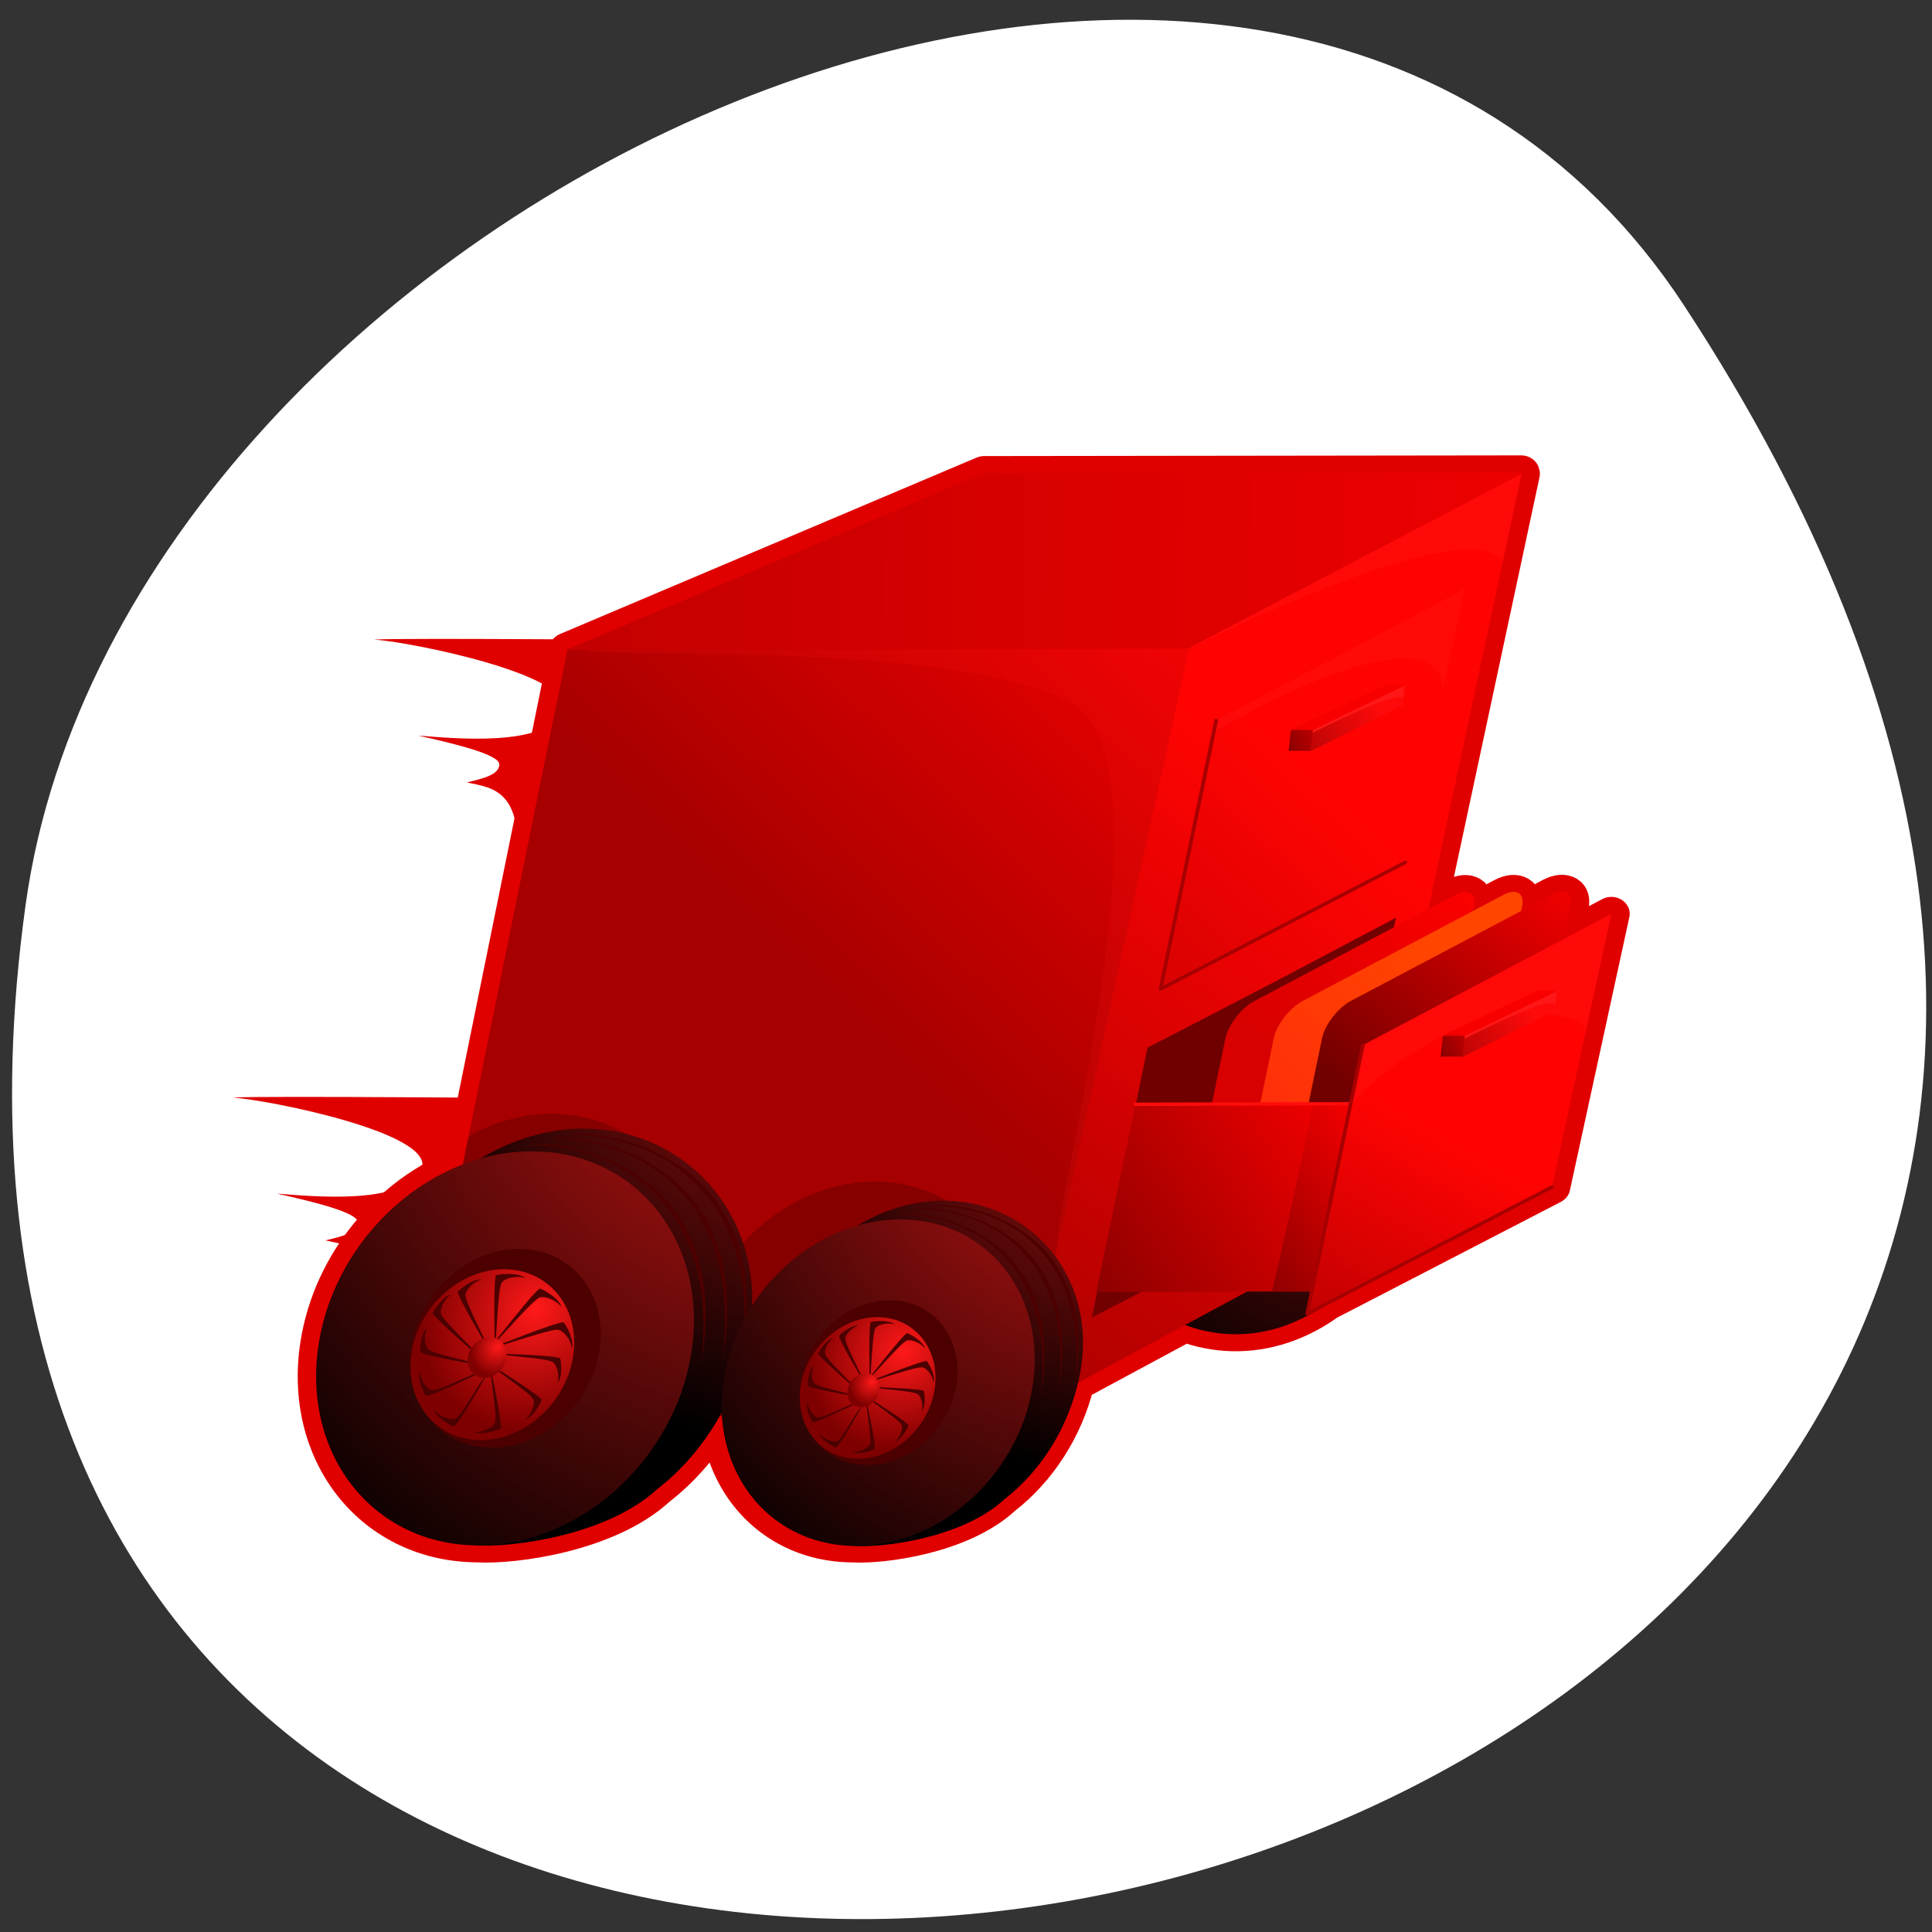 <svg xmlns="http://www.w3.org/2000/svg" xmlns:xlink="http://www.w3.org/1999/xlink" viewBox="0 0 256 256"><rect x="0" y="0" width="256" height="256" fill="#333333" stroke="none"/><defs><path d="M 128.85 749.37 567.17 748.29 688.78 150.61 241.06 151.71" id="0"/><clipPath id="1"><use xlink:href="#0"/></clipPath><clipPath><path d="m -24 13 c 0 1.105 -0.672 2 -1.5 2 -0.828 0 -1.5 -0.895 -1.5 -2 0 -1.105 0.672 -2 1.5 -2 0.828 0 1.5 0.895 1.5 2 z" transform="matrix(15.333 0 0 11.5 415 -125.5)"/></clipPath><linearGradient id="C" gradientUnits="userSpaceOnUse" x1="810.55" y1="299.67" x2="481.37" y2="700.23"><stop style="stop-color:#ff0303"/><stop offset="1" style="stop-color:#a70000"/></linearGradient><linearGradient id="B" gradientUnits="userSpaceOnUse" x1="1055.03" y1="97.86" x2="-231.94" y2="81.991"><stop style="stop-color:#f50000"/><stop offset="1" style="stop-color:#a70000"/></linearGradient><linearGradient id="E" gradientUnits="userSpaceOnUse" x1="799.09" y1="530.73" x2="556.71" y2="654.82" gradientTransform="matrix(1.012 -0.003 0.062 0.988 -21.631 4.02)"><stop style="stop-color:#f90000"/><stop offset="1" style="stop-color:#7f0000"/></linearGradient><linearGradient id="F" gradientUnits="userSpaceOnUse" x1="885.91" y1="416.86" x2="597.48" y2="684.54" gradientTransform="matrix(1.012 -0.003 0.062 0.988 -21.631 4.02)"><stop style="stop-color:#ff4500200"/><stop offset="1" style="stop-color:#fe1515"/></linearGradient><linearGradient id="G" gradientUnits="userSpaceOnUse" x1="962.39" y1="355.68" x2="810.47" y2="523.42" gradientTransform="matrix(1.012 -0.003 0.062 0.988 -21.631 4.02)"><stop style="stop-color:#f10000"/><stop offset="1" style="stop-color:#710000"/></linearGradient><linearGradient id="H" gradientUnits="userSpaceOnUse" x1="893.58" y1="358.53" x2="766.63" y2="495.88" gradientTransform="matrix(1.012 -0.003 0.062 0.988 -21.631 4.02)"><stop style="stop-color:#fb0000"/><stop offset="1" style="stop-color:#d80000"/></linearGradient><linearGradient xlink:href="#E" id="A" gradientUnits="userSpaceOnUse" x1="776.13" y1="197.4" x2="607.24" y2="201.03" gradientTransform="matrix(1.012 -0.003 0.062 0.988 -21.631 4.02)"/><linearGradient xlink:href="#C" id="D" gradientUnits="userSpaceOnUse" x1="781.86" y1="256.28" x2="478.46" y2="567.62"/><linearGradient xlink:href="#E" id="5" gradientUnits="userSpaceOnUse" x1="805.81" y1="210.02" x2="751.61" y2="228.09" gradientTransform="matrix(1.012 -0.003 0.062 0.988 -21.631 4.02)"/><linearGradient id="4" gradientUnits="userSpaceOnUse" x1="824.38" y1="196.07" x2="721.25" y2="255.57" gradientTransform="matrix(1.012 -0.003 0.062 0.988 -21.631 4.02)"><stop style="stop-color:#fe0a0a"/><stop offset="1" style="stop-color:#7f0000"/></linearGradient><linearGradient xlink:href="#B" id="2" gradientUnits="userSpaceOnUse" x1="742.83" y1="148.03" x2="424.65" y2="424.79" gradientTransform="matrix(1.012 -0.003 0.062 0.988 -21.631 4.02)"/><linearGradient xlink:href="#C" id="3" gradientUnits="userSpaceOnUse" x1="849.27" y1="536.32" x2="709.13" y2="745.21" gradientTransform="matrix(1.012 -0.003 0.062 0.988 -21.631 4.02)"/><linearGradient xlink:href="#4" id="9" gradientUnits="userSpaceOnUse" x1="917.63" y1="437.66" x2="814.5" y2="497.16" gradientTransform="matrix(1.012 -0.003 0.062 0.988 -21.631 4.02)"/><linearGradient xlink:href="#E" id="7" gradientUnits="userSpaceOnUse" x1="899.06" y1="451.61" x2="844.85" y2="469.68" gradientTransform="matrix(1.012 -0.003 0.062 0.988 -21.631 4.02)"/><linearGradient xlink:href="#E" id="8" gradientUnits="userSpaceOnUse" x1="869.38" y1="438.99" x2="700.49" y2="442.62" gradientTransform="matrix(1.012 -0.003 0.062 0.988 -21.631 4.02)"/><linearGradient xlink:href="#E" id="6" gradientUnits="userSpaceOnUse" x1="814.06" y1="555.46" x2="682.27" y2="622.93" gradientTransform="matrix(1.012 -0.003 0.062 0.988 -21.631 4.02)"/><radialGradient xlink:href="#M" id="N" cx="433.42" cy="727.15" r="17.17" gradientTransform="matrix(0.933 0.027 -0.157 1.068 170.36 -66.15)" gradientUnits="userSpaceOnUse"/><radialGradient xlink:href="#O" id="P" cx="392.53" cy="346.46" r="623.84" gradientTransform="matrix(0.933 0.027 -0.157 1.068 170.36 -66.15)" gradientUnits="userSpaceOnUse"/><radialGradient id="M" cx="166.05" cy="681.2" r="87.06" gradientTransform="matrix(0.933 0.027 -0.157 1.068 170.36 -66.15)" gradientUnits="userSpaceOnUse"><stop style="stop-color:#ff1919"/><stop offset="1" style="stop-color:#7f0000"/></radialGradient><radialGradient id="O" cx="909.68" cy="245" r="542.08" gradientTransform="matrix(0.933 0.027 -0.157 1.068 170.36 -66.15)" gradientUnits="userSpaceOnUse"><stop style="stop-color:#ff1919"/><stop offset="1"/></radialGradient><radialGradient xlink:href="#O" id="L" cx="641.62" cy="426.61" r="516.95" gradientTransform="matrix(0.933 0.027 -0.157 1.068 170.36 -66.15)" gradientUnits="userSpaceOnUse"/><radialGradient xlink:href="#O" id="Q" cx="428.76" cy="311.28" r="471.61" gradientUnits="userSpaceOnUse"/><radialGradient xlink:href="#O" id="I" cx="657.62" cy="403.98" r="390.8" gradientUnits="userSpaceOnUse"/><radialGradient xlink:href="#M" id="K" cx="141.28" cy="709.15" r="20.721" gradientTransform="matrix(0.933 0.027 -0.157 1.068 170.36 -66.15)" gradientUnits="userSpaceOnUse"/><radialGradient xlink:href="#M" id="J" cx="453.94" cy="703.99" r="72.15" gradientTransform="matrix(0.933 0.027 -0.157 1.068 170.36 -66.15)" gradientUnits="userSpaceOnUse"/></defs><path transform="translate(0.508 2.624)" d="m 222.65 37.868 c 145.18 221.56 -251.35 307.3 -219.76 79.37 12.881 -92.96 164.23 -164.13 219.76 -79.37 z" style="fill:#fff;color:#000"/><switch transform="matrix(0.184 0 0 0.17 30.828 60.34)"><g><path d="m 373.44 144.28 c -35.853 0 -251.33 -2.252 -271.59 -0.693 24.94 1.559 148.27 28.06 135.79 56.12 -12.471 28.06 -78.983 20.785 -103.92 18.707 25.635 6.235 58.31 14.646 58.31 22.44 0 7.794 -10.911 10.912 -23.381 14.03 18.706 4.677 45.45 4.408 33.667 84.08 31.18 -49.881 171.13 -194.69 171.13 -194.69 z" style="fill:#e00000"/><path d="m 271.59 501.26 c -35.852 0 -251.33 -2.251 -271.59 -0.692 24.94 1.56 148.27 28.06 135.79 56.12 -12.471 28.06 -78.983 20.785 -103.92 18.707 25.635 6.235 58.3 14.646 58.3 22.44 0 7.794 -10.911 10.911 -23.381 14.03 18.705 4.678 45.44 4.408 33.667 84.08 31.18 -49.881 171.13 -194.69 171.13 -194.69 z" style="fill:#e00000"/><path d="m 992.85 357.36 l -34.608 19.792 l 5.04 -25.1 c 2.149 -10.693 -3.839 -15.01 -13.308 -9.597 l -22.09 12.631 l 0.593 -2.947 c 2.147 -10.693 -3.84 -15.01 -13.309 -9.598 l -22.09 12.63 l 0.593 -2.947 c 2.147 -10.694 -3.84 -15.01 -13.308 -9.598 l -19.318 11.05 l 67.12 -339.34 l -0.6 0.339 l 0.323 -1.452 l -386.67 0.534 l -299.95 137.49 l -0.086 0.465 h -0.136 l -75.28 400.92 c -52.05 21.65 -94.36 75.53 -103.78 139.56 -12.476 84.8 37.463 155.26 111.54 157.37 1.062 0.03 2.124 0.043 3.184 0.046 24.465 1.607 92.78 -7.592 129.07 -43.881 0.055 -0.054 0.104 -0.105 0.158 -0.159 17.478 -14.654 32.523 -33.631 44.04 -55.27 4.188 55.664 41.981 97.82 94.14 99.31 0.886 0.026 1.771 0.036 2.655 0.037 20.386 1.338 77.31 -6.328 107.54 -36.562 0.044 -0.045 0.086 -0.087 0.13 -0.134 25.357 -21.26 44.585 -53.42 52.793 -89.28 l 78.59 -45.844 c 10.649 4.342 22.03 6.86 33.812 7.197 24.812 0.71 48.35 -8.354 68.44 -24 l 161.96 -90.71 l 42.798 -212.95 z" style="fill:none;stroke:#e00000;stroke-linecap:round;stroke-linejoin:round;stroke-width:26.441"/><path d="m 848.68 552.47 c -10.666 72.5 -65.69 134.37 -129.02 132.55 -63.33 -1.809 -115.02 -66.6 -104.35 -139.1 10.665 -72.5 70.66 -129.8 133.99 -128 63.33 1.811 110.05 62.04 99.38 134.54 z" style="fill:url(#O)"/><path d="M 541.24 13.755 927.9 13.221 920.57 46.27 694.8 152.17 237.67 170.85 241.29 151.25" style="fill:url(#B)"/><path d="M 675.94 157.48 928.18 14.333 811.43 604.57 566.34 747.54" style="fill:url(#C)"/><path d="m 675.94 157.48 c 0 0 211.31 -117.17 238.72 -74.826 l 13.514 -68.32 l -252.24 143.15 z" style="fill:#ff1919;opacity:0.3"/><path d="M 658.8 462.71 837.78 360.35 794.98 573.3 618.75 672.01" style="fill:#730000"/><path d="M 658.79 461.67 640.62 558.18 931.83 557.3 957.41 410.98 747.86 411.82" style="fill:#700000"/><path d="M 708.26 206.65 887.24 104.29 844.43 317.24 668.21 415.95" style="fill:url(#D)"/><path d="m 708.26 206.65 l -1.799 9.399 c 68.56 -44.881 162.47 -84.29 165.2 -34.24 l 15.579 -77.52 l -178.98 102.35 z" style="fill:#ff1919;opacity:0.3"/><path d="M 844.43 317.24 668.21 415.95 708.26 206.65" style="fill:none;stroke:#a70000;stroke-linecap:round;stroke-linejoin:round;stroke-width:2.644"/><path d="m 858.7 526.29 c -2.148 10.693 -11.693 23.803 -21.21 29.13 l -141.62 79.32 c -9.516 5.33 -15.625 0.926 -13.575 -9.787 l 32.596 -170.35 c 2.05 -10.713 11.474 -23.907 20.941 -29.322 l 144.55 -82.66 c 9.468 -5.415 15.456 -1.096 13.308 9.598 l -34.986 174.07 z" style="fill:url(#H)"/><path d="m 893.5 526.21 c -2.148 10.693 -11.693 23.803 -21.21 29.13 l -141.62 79.32 c -9.516 5.33 -15.625 0.926 -13.575 -9.787 l 32.596 -170.35 c 2.05 -10.713 11.474 -23.907 20.941 -29.322 l 144.55 -82.67 c 9.468 -5.415 15.456 -1.096 13.308 9.598 l -34.985 174.07 z" style="fill:url(#F)"/><path d="m 928.3 526.12 c -2.148 10.693 -11.693 23.803 -21.21 29.13 l -141.62 79.32 c -9.516 5.33 -15.625 0.926 -13.575 -9.787 l 32.595 -170.35 c 2.05 -10.713 11.474 -23.907 20.941 -29.322 l 144.55 -82.67 c 9.468 -5.415 15.456 -1.096 13.308 9.598 l -34.987 174.07 z" style="fill:url(#G)"/><path d="M 813.42 505.36 650.16 505.76 621.89 652.08 787.84 651.67" style="fill:url(#E)"/><path d="m 813.42 505.36 l -35.15 0.086 c -5.636 31.354 -24.962 124.98 -29.757 146.33 l 39.32 -0.098 l 25.582 -146.31 z" style="fill:url(#6)"/><path d="m 813.42 505.36 l -163.27 0.401" style="fill:none;stroke:#fe0c0c;stroke-linecap:round;stroke-linejoin:round;stroke-width:2.644"/><path d="M 813.87 459.71 992.85 357.36 950.05 570.31 773.83 669.01" style="fill:url(#3)"/><path d="m 813.87 459.71 l -8.95 46.781 c 67.802 -80.94 156.23 -79.85 169.98 -59.821 l 17.951 -89.32 l -178.98 102.36 z" style="fill:#ff1919;opacity:0.3"/><path d="M 950.05 570.31 773.83 669.01 813.87 459.71" style="fill:none;stroke:#a70000;stroke-linecap:round;stroke-linejoin:round;stroke-width:2.644"/><path d="M 128.85 749.37 567.17 748.29 688.78 150.61 241.06 151.71" style="fill:url(#2)"/><path d="m 254.26 151.68 c 0.504 0.39 1.01 0.79 1.512 1.173 60.48 3.769 276.83 -4.599 349.31 40.928 73.79 46.34 -14.321 392.57 -11.689 425.61 l 95.38 -468.78 l -434.52 1.069 z" style="fill:#ff1919;opacity:0.15"/><g><path d="m 564.62 700.61 c -10.665 72.5 -65.69 134.37 -129.02 132.56 -63.33 -1.81 -115.02 -66.6 -104.35 -139.1 c 10.667 -72.5 70.66 -129.8 133.99 -127.99 63.33 1.807 110.05 62.04 99.38 134.54 z" style="clip-path:url(#1);fill:#860000"/><path d="m 331.94 647.73 c -10.665 72.5 -65.69 134.37 -129.02 132.56 -63.33 -1.809 -115.02 -66.6 -104.35 -139.1 10.666 -72.5 70.66 -129.8 133.99 -127.99 63.33 1.807 110.05 62.04 99.38 134.54 z" style="clip-path:url(#1);fill:#860000"/></g><g><path d="m 761.87 213.85 l 16.98 0.4 l 64.16 -29.98 l 0.58 -5.01 l -12.33 -0.83" style="fill:url(#A)"/><path d="m 767.784,229.892 c 0,0 9.33,-14.989 10.165,-15.861 l 66.098,-34.549 -1.496,15.239 -65.915,35.637 -8.852,-0.466 z" style="fill:url(#4)"/><path d="m 777.95 214.03 c -0.217 0.227 -1.012 1.415 -2.068 3.042 5.328 -2.38 66.65 -36.934 67.11 -26.841 l 1.056 -10.75 l -66.1 34.549 z" style="fill:#ff1919;opacity:0.95"/><path d="M 762.06 214.07 777.84 214.03 776.18 230.29 760.4 230.33" style="fill:url(#5)"/></g><g><path d="M 871.34 452.19 888.32 452.58 952.48 422.61 953.05 417.6 940.73 416.76" style="fill:url(#8)"/><path d="m 877.25,468.227 c 0,0 9.33,-14.99 10.166,-15.86 l 66.098,-34.55 -1.496,15.239 -65.916,35.636 -8.852,-0.465 z" style="fill:url(#9)"/><path d="m 887.42 452.37 c -0.217 0.227 -1.013 1.414 -2.068 3.04 5.328 -2.381 66.65 -36.934 67.11 -26.841 l 1.056 -10.749 l -66.1 34.55 z" style="fill:#ff1919;opacity:0.95"/><path d="m 871.52 452.4 l 15.79 -0.03 l -1.66 16.25 l -15.78 0.04" style="fill:url(#7)"/></g><path d="m 256.14 524.84 c -74.08 -2.117 -144.24 64.906 -156.72 149.7 -10.401 70.7 29.894 135.12 86.51 155.81 -17.332 8.186 -26.847 15.239 -15.644 18.337 15.303 4.235 95.19 -2.643 135.51 -42.967 0.055 -0.054 0.104 -0.105 0.158 -0.159 34.21 -28.688 59.14 -73.91 66.42 -123.37 12.475 -84.79 -42.16 -155.24 -116.24 -157.35 z" style="fill:url(#Q)"/><g><path d="m 213.39 537.12 c 18.707 -4.156 151.56 12.04 123.32 175.29 c 13.943 -101.41 -34.12 -172.6 -123.32 -175.29 z" style="fill:#4c0000"/><path d="m 228.98 532.18 c 18.707 -4.157 151.56 12.04 123.32 175.29 13.943 -101.41 -34.12 -172.6 -123.32 -175.29 z" style="fill:#4c0000"/><path d="m 243.01 529.33 c 18.706 -4.156 151.56 12.04 123.32 175.29 c 13.943 -101.41 -34.12 -172.6 -123.32 -175.29 z" style="fill:#4c0000"/></g><path d="m 330.26 699.86 c -12.474 84.8 -82.64 151.82 -156.72 149.71 -74.07 -2.115 -124.01 -72.57 -111.54 -157.37 c 12.476 -84.79 82.64 -151.82 156.72 -149.71 74.08 2.116 124.01 72.57 111.54 157.37 z" style="fill:url(#P)"/><path d="m 264.1 697.91 c -6.292 42.77 -41.678 76.57 -79.04 75.51 -37.36 -1.066 -62.55 -36.603 -56.25 -79.37 6.292 -42.767 41.678 -76.57 79.04 -75.5 37.36 1.069 62.54 36.6 56.25 79.37 z" style="fill:#4c0000"/><path d="m 245.16 702.6 c -5.408 36.765 -35.827 65.823 -67.942 64.904 -32.12 -0.917 -53.766 -31.461 -48.36 -68.23 5.407 -36.765 35.828 -65.82 67.943 -64.901 32.12 0.916 53.766 31.461 48.36 68.23 z" style="fill:url(#M)"/><path d="m 144.11 668.41 c -0.877 2.34 37.07 37.759 37.07 37.759 -5.196 -6.928 -30.14 -32.22 -31.18 -37.07 -1.039 -4.85 3.464 -12.817 7.274 -14.896 -5.888 1.039 -12.12 11.431 -13.162 14.203 z" style="fill:#4c0000"/><path d="m 135.21 698.87 c 0.317 2.479 44.926 10.768 44.926 10.768 -7.831 -3.699 -36.21 -9.104 -39.4 -12.906 -3.185 -3.802 -2.924 -12.95 -0.525 -16.569 -4.722 3.669 -5.381 15.769 -5 18.707 z" style="fill:#4c0000"/><path d="m 192.8 758.7 c 2.181 -1.218 -6.761 -45.7 -6.761 -45.7 -0.511 8.645 5.056 36.993 2.715 41.37 -2.342 4.371 -10.928 7.541 -15.179 6.665 5.166 3.01 16.64 -0.889 19.225 -2.332 z" style="fill:#4c0000"/><path d="m 222.49 736.3 c 0.696 -2.399 -36.925 -27.763 -36.925 -27.763 5.711 6.51 29.594 22.767 31 27.521 1.407 4.757 -2.474 13.05 -6.116 15.409 5.794 -1.485 11.217 -12.323 12.04 -15.167 z" style="fill:#4c0000"/><path d="m 235.84 703.93 c -0.684 -2.404 -46.03 -3.925 -46.03 -3.925 8.296 2.484 37.17 3.581 40.883 6.864 3.718 3.285 4.829 12.37 2.999 16.306 4.119 -4.336 2.961 -16.398 2.149 -19.245 z" style="fill:#4c0000"/><path d="m 139.17 732.9 c 1.426 2.052 41.31 -19.11 41.31 -19.11 -9.01 1.731 -32.812 16.557 -37.39 14.655 -4.581 -1.9 -8.577 -10.135 -8.121 -14.452 -2.492 5.437 2.513 16.472 4.203 18.904 z" style="fill:#4c0000"/><path d="m 159.22 756.92 c 2.34 0.876 23.12 -39.21 23.12 -39.21 -6.425 6.545 -17.578 32.27 -22.427 33.32 -4.849 1.04 -12.818 -3.46 -14.897 -7.271 1.04 5.89 11.432 12.12 14.206 13.161 z" style="fill:#4c0000"/><path d="m 162.22 651.79 c -1.563 1.949 23.43 47.44 23.43 47.44 -2.775 -8.203 -18.578 -40.01 -18.05 -44.945 0.526 -4.932 7.292 -11.1 11.561 -11.882 -5.92 -0.852 -15.09 7.08 -16.939 9.386 z" style="fill:#4c0000"/><path d="m 189.9 638.87 c -2.481 0.757 -1.11 58.07 -1.11 58.07 1.424 -9.219 2.078 -48.22 5.05 -52.34 2.973 -4.127 12.581 -5.352 17.09 -3.312 -5.285 -4.586 -18.09 -3.312 -21.03 -2.413 z" style="fill:#4c0000"/><path d="m 221.44 649.44 c -2.439 -0.885 -35.758 45.768 -35.758 45.768 6.674 -6.517 30.615 -37.31 35.471 -38.822 4.856 -1.514 13.273 3.276 15.656 7.614 -1.472 -6.841 -12.478 -13.512 -15.369 -14.56 z" style="fill:#4c0000"/><path d="m 238.42 675.82 c -1.633 -2.02 -54.25 20.755 -54.25 20.755 9.08 -2.138 45.47 -16.16 50.41 -14.954 4.941 1.208 9.68 9.653 9.482 14.601 2.27 -6.621 -3.716 -18.01 -5.652 -20.402 z" style="fill:#4c0000"/><path d="m 197.14 703.58 c -1.287 8.75 -8.527 15.666 -16.17 15.447 -7.644 -0.218 -12.797 -7.488 -11.509 -16.239 1.286 -8.75 8.527 -15.665 16.17 -15.446 7.644 0.217 12.797 7.487 11.509 16.238 z" style="fill:url(#K)"/><path d="m 514.58 580.96 c -61.38 -1.755 -119.53 53.783 -129.87 124.05 -8.619 58.58 24.771 111.96 71.69 129.11 -14.363 6.782 -22.248 12.628 -12.963 15.194 12.681 3.511 78.877 -2.19 112.29 -35.604 0.044 -0.045 0.085 -0.089 0.129 -0.133 28.351 -23.772 49.01 -61.25 55.04 -102.24 10.338 -70.26 -34.939 -128.64 -96.32 -130.39 z" style="fill:url(#I)"/><g><path d="m 479.15 591.13 c 15.501 -3.443 125.59 9.975 102.19 145.25 11.553 -84.03 -28.28 -143.03 -102.19 -145.25 z" style="fill:#4c0000"/><path d="m 492.07 587.04 c 15.501 -3.445 125.59 9.974 102.19 145.25 c 11.553 -84.04 -28.28 -143.03 -102.19 -145.25 z" style="fill:#4c0000"/><path d="m 503.7 584.67 c 15.502 -3.444 125.59 9.975 102.19 145.25 11.554 -84.04 -28.27 -143.03 -102.19 -145.25 z" style="fill:#4c0000"/></g><path d="m 576 725.98 c -10.337 70.27 -68.48 125.81 -129.86 124.05 -61.38 -1.754 -102.77 -60.14 -92.43 -130.41 10.338 -70.27 68.48 -125.81 129.87 -124.05 61.38 1.755 102.76 60.14 92.43 130.41 z" style="fill:url(#L)"/><path d="m 521.17 724.37 c -5.215 35.443 -34.538 63.45 -65.5 62.57 -30.958 -0.883 -51.829 -30.331 -46.614 -65.769 5.214 -35.438 34.537 -63.45 65.5 -62.57 30.96 0.886 51.829 30.33 46.615 65.767 z" style="fill:#4c0000"/><path d="m 505.48 728.25 c -4.48 30.463 -29.688 54.54 -56.3 53.782 -26.612 -0.761 -44.553 -26.07 -40.07 -56.54 4.48 -30.466 29.688 -54.54 56.3 -53.782 26.613 0.759 44.553 26.07 40.07 56.54 z" style="fill:url(#J)"/><path d="m 421.74 699.92 c -0.728 1.939 30.714 31.29 30.714 31.29 -4.306 -5.741 -24.974 -26.695 -25.835 -30.715 -0.861 -4.02 2.871 -10.622 6.03 -12.345 -4.88 0.862 -10.05 9.475 -10.907 11.77 z" style="fill:#4c0000"/><path d="m 414.37 725.16 c 0.263 2.054 37.23 8.922 37.23 8.922 -6.489 -3.065 -30.01 -7.542 -32.646 -10.694 -2.639 -3.151 -2.422 -10.731 -0.435 -13.729 -3.913 3.04 -4.459 13.07 -4.147 15.501 z" style="fill:#4c0000"/><path d="m 462.09 774.74 c 1.808 -1.01 -5.602 -37.87 -5.602 -37.87 -0.424 7.164 4.188 30.654 2.249 34.28 -1.94 3.622 -9.05 6.25 -12.578 5.522 4.282 2.497 13.79 -0.734 15.931 -1.931 z" style="fill:#4c0000"/><path d="m 486.69 756.18 c 0.577 -1.988 -30.598 -23.01 -30.598 -23.01 4.732 5.395 24.524 18.866 25.689 22.807 1.166 3.941 -2.05 10.81 -5.068 12.768 4.802 -1.231 9.296 -10.212 9.977 -12.569 z" style="fill:#4c0000"/><path d="m 497.75 729.36 c -0.567 -1.992 -38.14 -3.253 -38.14 -3.253 6.874 2.059 30.797 2.968 33.877 5.689 3.081 2.723 4 10.249 2.485 13.512 3.415 -3.594 2.455 -13.59 1.782 -15.948 z" style="fill:#4c0000"/><path d="m 417.65 753.36 c 1.182 1.7 34.23 -15.831 34.23 -15.831 -7.463 1.434 -27.19 13.718 -30.986 12.143 -3.796 -1.574 -7.107 -8.397 -6.729 -11.975 -2.064 4.504 2.083 13.649 3.484 15.663 z" style="fill:#4c0000"/><path d="m 434.27 773.27 c 1.938 0.727 19.16 -32.487 19.16 -32.487 -5.324 5.423 -14.566 26.745 -18.585 27.608 -4.02 0.861 -10.621 -2.869 -12.345 -6.02 0.862 4.88 9.474 10.04 11.773 10.904 z" style="fill:#4c0000"/><path d="m 436.75 686.15 c -1.295 1.615 19.416 39.31 19.416 39.31 -2.299 -6.799 -15.395 -33.16 -14.958 -37.25 0.436 -4.086 6.04 -9.194 9.58 -9.846 -4.907 -0.703 -12.503 5.865 -14.04 7.779 z" style="fill:#4c0000"/><path d="m 459.69 675.44 c -2.057 0.628 -0.92 48.12 -0.92 48.12 1.181 -7.638 1.722 -39.953 4.186 -43.37 2.463 -3.418 10.424 -4.433 14.163 -2.743 -4.381 -3.801 -14.992 -2.745 -17.429 -2 z" style="fill:#4c0000"/><path d="m 485.83 684.2 c -2.02 -0.733 -29.631 37.924 -29.631 37.924 5.53 -5.4 25.369 -30.914 29.393 -32.17 4.02 -1.257 10.999 2.714 12.973 6.311 -1.22 -5.672 -10.339 -11.198 -12.735 -12.07 z" style="fill:#4c0000"/><path d="m 499.89 706.06 c -1.353 -1.67 -44.95 17.199 -44.95 17.199 7.525 -1.771 37.683 -13.392 41.777 -12.392 4.095 0.999 8.02 7.999 7.857 12.1 1.881 -5.487 -3.079 -14.926 -4.684 -16.906 z" style="fill:#4c0000"/><path d="m 465.69 729.06 c -1.067 7.25 -7.07 12.98 -13.4 12.8 -6.334 -0.18 -10.604 -6.205 -9.538 -13.456 1.066 -7.25 7.07 -12.981 13.4 -12.799 6.335 0.18 10.605 6.205 9.538 13.455 z" style="fill:url(#N)"/></g></switch></svg>